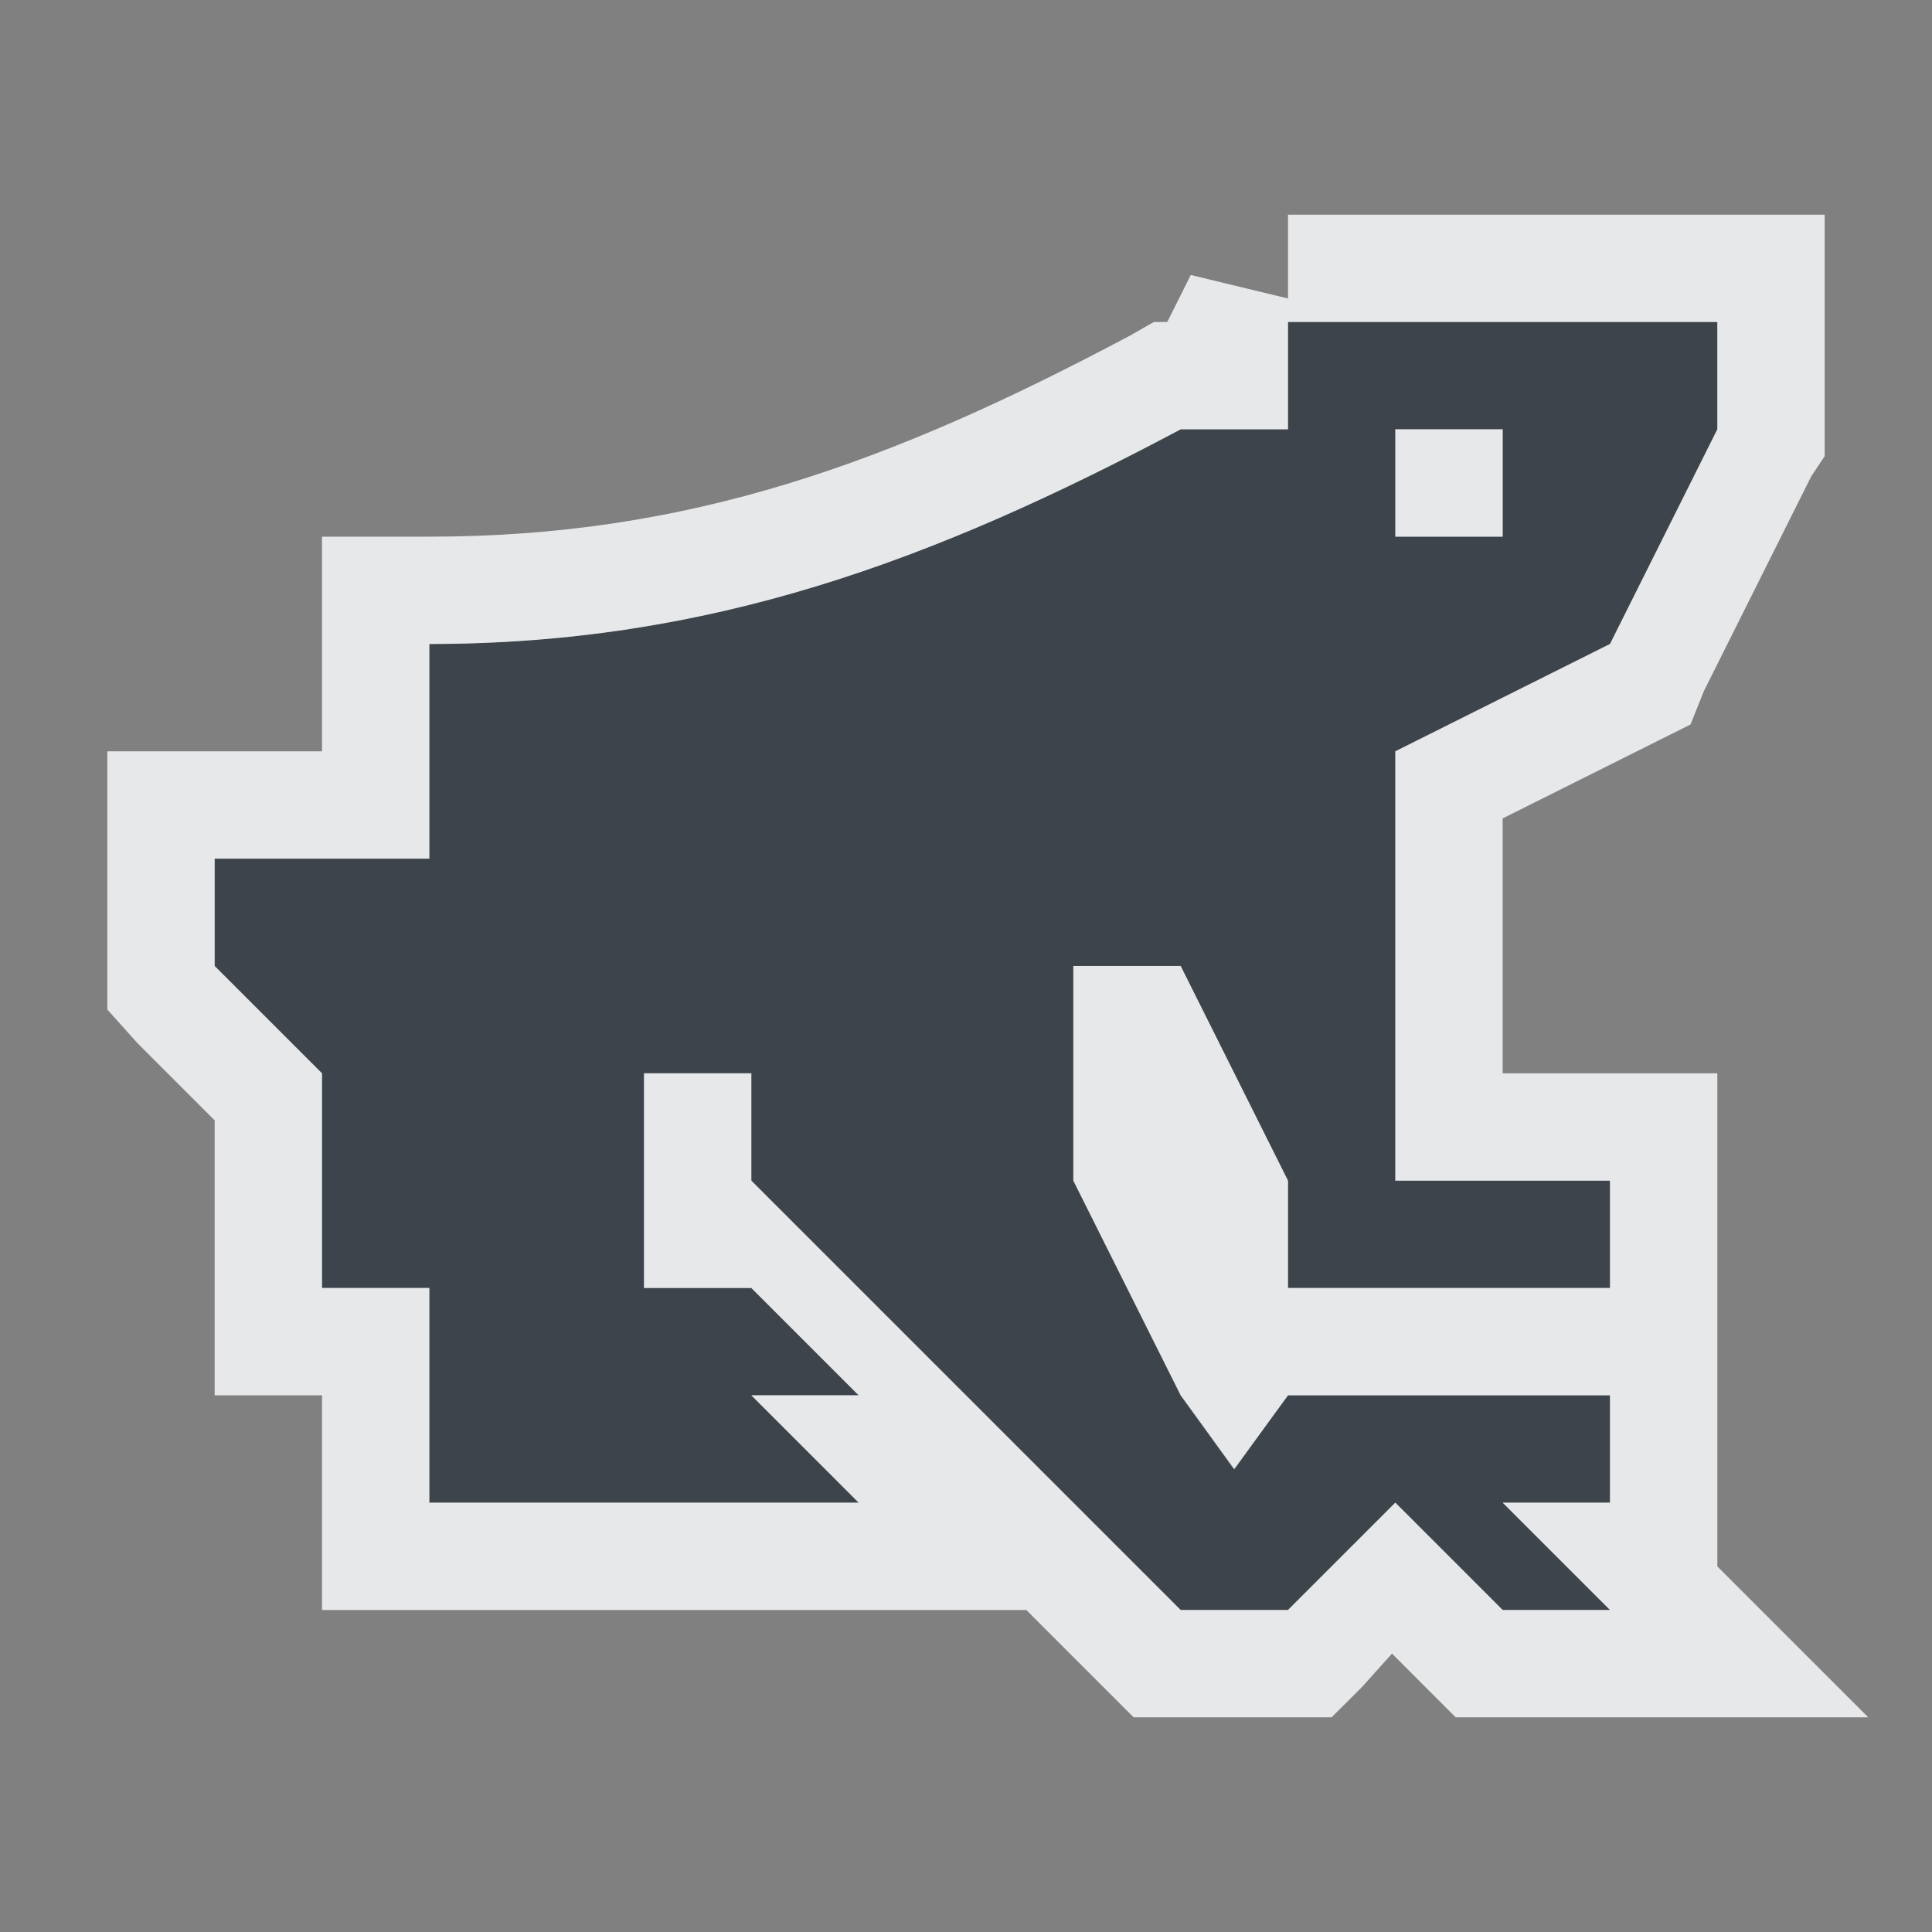 <?xml version="1.0" encoding="UTF-8" standalone="no"?>
<!-- Created with Inkscape (http://www.inkscape.org/) -->
<svg xmlns:dc="http://purl.org/dc/elements/1.1/" xmlns:cc="http://creativecommons.org/ns#" xmlns:rdf="http://www.w3.org/1999/02/22-rdf-syntax-ns#" xmlns:svg="http://www.w3.org/2000/svg" xmlns="http://www.w3.org/2000/svg" xmlns:sodipodi="http://sodipodi.sourceforge.net/DTD/sodipodi-0.dtd" xmlns:inkscape="http://www.inkscape.org/namespaces/inkscape" width="18" height="18" id="svg27665" version="1.1" inkscape:version="0.48.3.1 r9886" sodipodi:docname="imageshack.svg">
  <rect width="100%" height="100%" fill="#808080" stroke="none"/>
  <defs id="defs27667"/>
  <sodipodi:namedview id="base" pagecolor="#ffffff" bordercolor="#666666" borderopacity="1.0" inkscape:pageopacity="0.0" inkscape:pageshadow="2" inkscape:zoom="32" inkscape:cx="10.030834" inkscape:cy="8.4496845" inkscape:document-units="px" inkscape:current-layer="layer1" showgrid="true" inkscape:window-width="1920" inkscape:window-height="1023" inkscape:window-x="-10" inkscape:window-y="35" inkscape:window-maximized="1" inkscape:snap-bbox="true" inkscape:bbox-paths="true" inkscape:bbox-nodes="true" inkscape:snap-bbox-edge-midpoints="true" inkscape:snap-bbox-midpoints="true" inkscape:object-paths="true" inkscape:snap-intersection-paths="true" inkscape:object-nodes="true" inkscape:snap-smooth-nodes="true" inkscape:snap-midpoints="true" inkscape:snap-object-midpoints="true" inkscape:snap-center="true" inkscape:snap-global="true" showguides="false" inkscape:guide-bbox="true" fit-margin-top="0" fit-margin-left="0" fit-margin-right="0" fit-margin-bottom="0" inkscape:showpageshadow="false">
    <sodipodi:guide orientation="0,1" position="600,300" id="guide3572"/>
    <sodipodi:guide orientation="1,0" position="294.419,12.122" id="guide3574"/>
    <sodipodi:guide orientation="0,1" position="456.044,600" id="guide3576"/>
    <sodipodi:guide orientation="0,1" position="-2.8882813e-06,-8.4406273e-05" id="guide3578"/>
    <sodipodi:guide orientation="1,0" position="-2.8882813e-06,157.584" id="guide3580"/>
    <sodipodi:guide orientation="1,0" position="600,121.218" id="guide3582"/>
    <sodipodi:guide orientation="0,1" position="600,-714.344" id="guide5928"/>
    <sodipodi:guide orientation="0,1" position="600,-414.344" id="guide5930"/>
    <sodipodi:guide orientation="0,1" position="600,-1014.343" id="guide5932"/>
    <sodipodi:guide orientation="0,1" position="451.57,524.996" id="guide5294"/>
    <sodipodi:guide orientation="0,1" position="451.57,75.014" id="guide5296"/>
    <sodipodi:guide orientation="0,1" position="496.015,-931.364" id="guide5413"/>
    <sodipodi:guide orientation="0,1" position="457.349,-489.344" id="guide5415"/>
    <inkscape:grid type="xygrid" id="grid3070" empspacing="5" visible="true" enabled="true" snapvisiblegridlinesonly="true" originx="4.3243213e-05px" originy="-2.6947047e-05px"/>
  </sodipodi:namedview>
  <g inkscape:label="Camada 1" inkscape:groupmode="layer" id="layer1" transform="translate(3364.417,-2100.719)">
    <path sodipodi:nodetypes="ccccccccccccccccccccccccccccccccccccccccccccccccccccccccccc" inkscape:connector-curvature="0" id="path3032" d="m -3353.417,2102.718 -1e-4,1 -1,0 c -2.307,1.227 -4.391,2 -7,2 l 0,2 0,0 -1,0 -1,0 0,1 1,1 0,2 1,0 0,2 2,0 2,0 -1,-1 1,0 -1,-1 -1,0 0,-1 0,-1 1,0 0,1 1,1 1,1 2,2 1,0 1,-1 1,1 1,0 -1,-1 1,0 0,-1 -2,0 -1,0 -0.507,0.687 -0.493,-0.687 -1,-2 0,-2 1,0 1,2 0,1 3,0 0,-1 -2,0 0,-1 0,-1 0,-1 0,-1 2,-1 1,-2 0,-1 -4,0 z m 1,1 1,0 0,1 -1,0 z" style="color:#000000;fill:#27303a;fill-opacity:0.753;fill-rule:nonzero;stroke:none;stroke-width:2.286;marker:none;visibility:visible;display:inline;overflow:visible;enable-background:accumulate" transform="translate(1,1)"/>
    <path style="font-size:medium;font-style:normal;font-variant:normal;font-weight:normal;font-stretch:normal;text-indent:0;text-align:start;text-decoration:none;line-height:normal;letter-spacing:normal;word-spacing:normal;text-transform:none;direction:ltr;block-progression:tb;writing-mode:lr-tb;text-anchor:start;baseline-shift:baseline;color:#000000;fill:#f1f3f5;fill-opacity:0.903;fill-rule:nonzero;stroke:none;stroke-width:2;marker:none;visibility:visible;display:inline;overflow:visible;enable-background:accumulate;font-family:Sans;-inkscape-font-specification:Sans" d="M 11 1 L 11 1.781 L 10.094 1.562 L 9.875 2 L 9.75 2 L 9.531 2.125 C 7.291 3.317 5.412 4 3 4 L 2 4 L 2 5 L 2 6 L 1 6 L 0 6 L 0 7 L 0 8 L 0 8.406 L 0.281 8.719 L 1 9.438 L 1 11 L 1 12 L 2 12 L 2 13 L 2 14 L 3 14 L 5 14 L 7 14 L 8.562 14 L 9.281 14.719 L 9.562 15 L 10 15 L 11 15 L 11.406 15 L 11.688 14.719 L 11.969 14.406 L 12.281 14.719 L 12.562 15 L 13 15 L 14 15 L 16.406 15 L 15 13.594 L 15 13 L 15 12 L 15 11 L 15 10 L 15 9 L 14 9 L 13 9 L 13 8 L 13 7 L 13 6.625 L 14.438 5.906 L 14.75 5.75 L 14.875 5.438 L 15.875 3.438 L 16 3.25 L 16 3 L 16 2 L 16 1 L 15 1 L 11 1 z M 11 2 L 15 2 L 15 3 L 14 5 L 12 6 L 12 7 L 12 8 L 12 9 L 12 10 L 14 10 L 14 11 L 11 11 L 11 10 L 10 8 L 9 8 L 9 10 L 10 12 L 10.5 12.688 L 11 12 L 12 12 L 14 12 L 14 13 L 13 13 L 14 14 L 13 14 L 12 13 L 11 14 L 10 14 L 8 12 L 7 11 L 6 10 L 6 9 L 5 9 L 5 10 L 5 11 L 6 11 L 7 12 L 6 12 L 7 13 L 5 13 L 3 13 L 3 11 L 2 11 L 2 9 L 1 8 L 1 7 L 2 7 L 3 7 L 3 5 C 5.609 5 7.693 4.227 10 3 L 11 3 L 11 2 z M 12 3 L 12 4 L 13 4 L 13 3 L 12 3 z " transform="translate(-3363.417,2101.719)" id="path3924"/>
  </g>
</svg>

